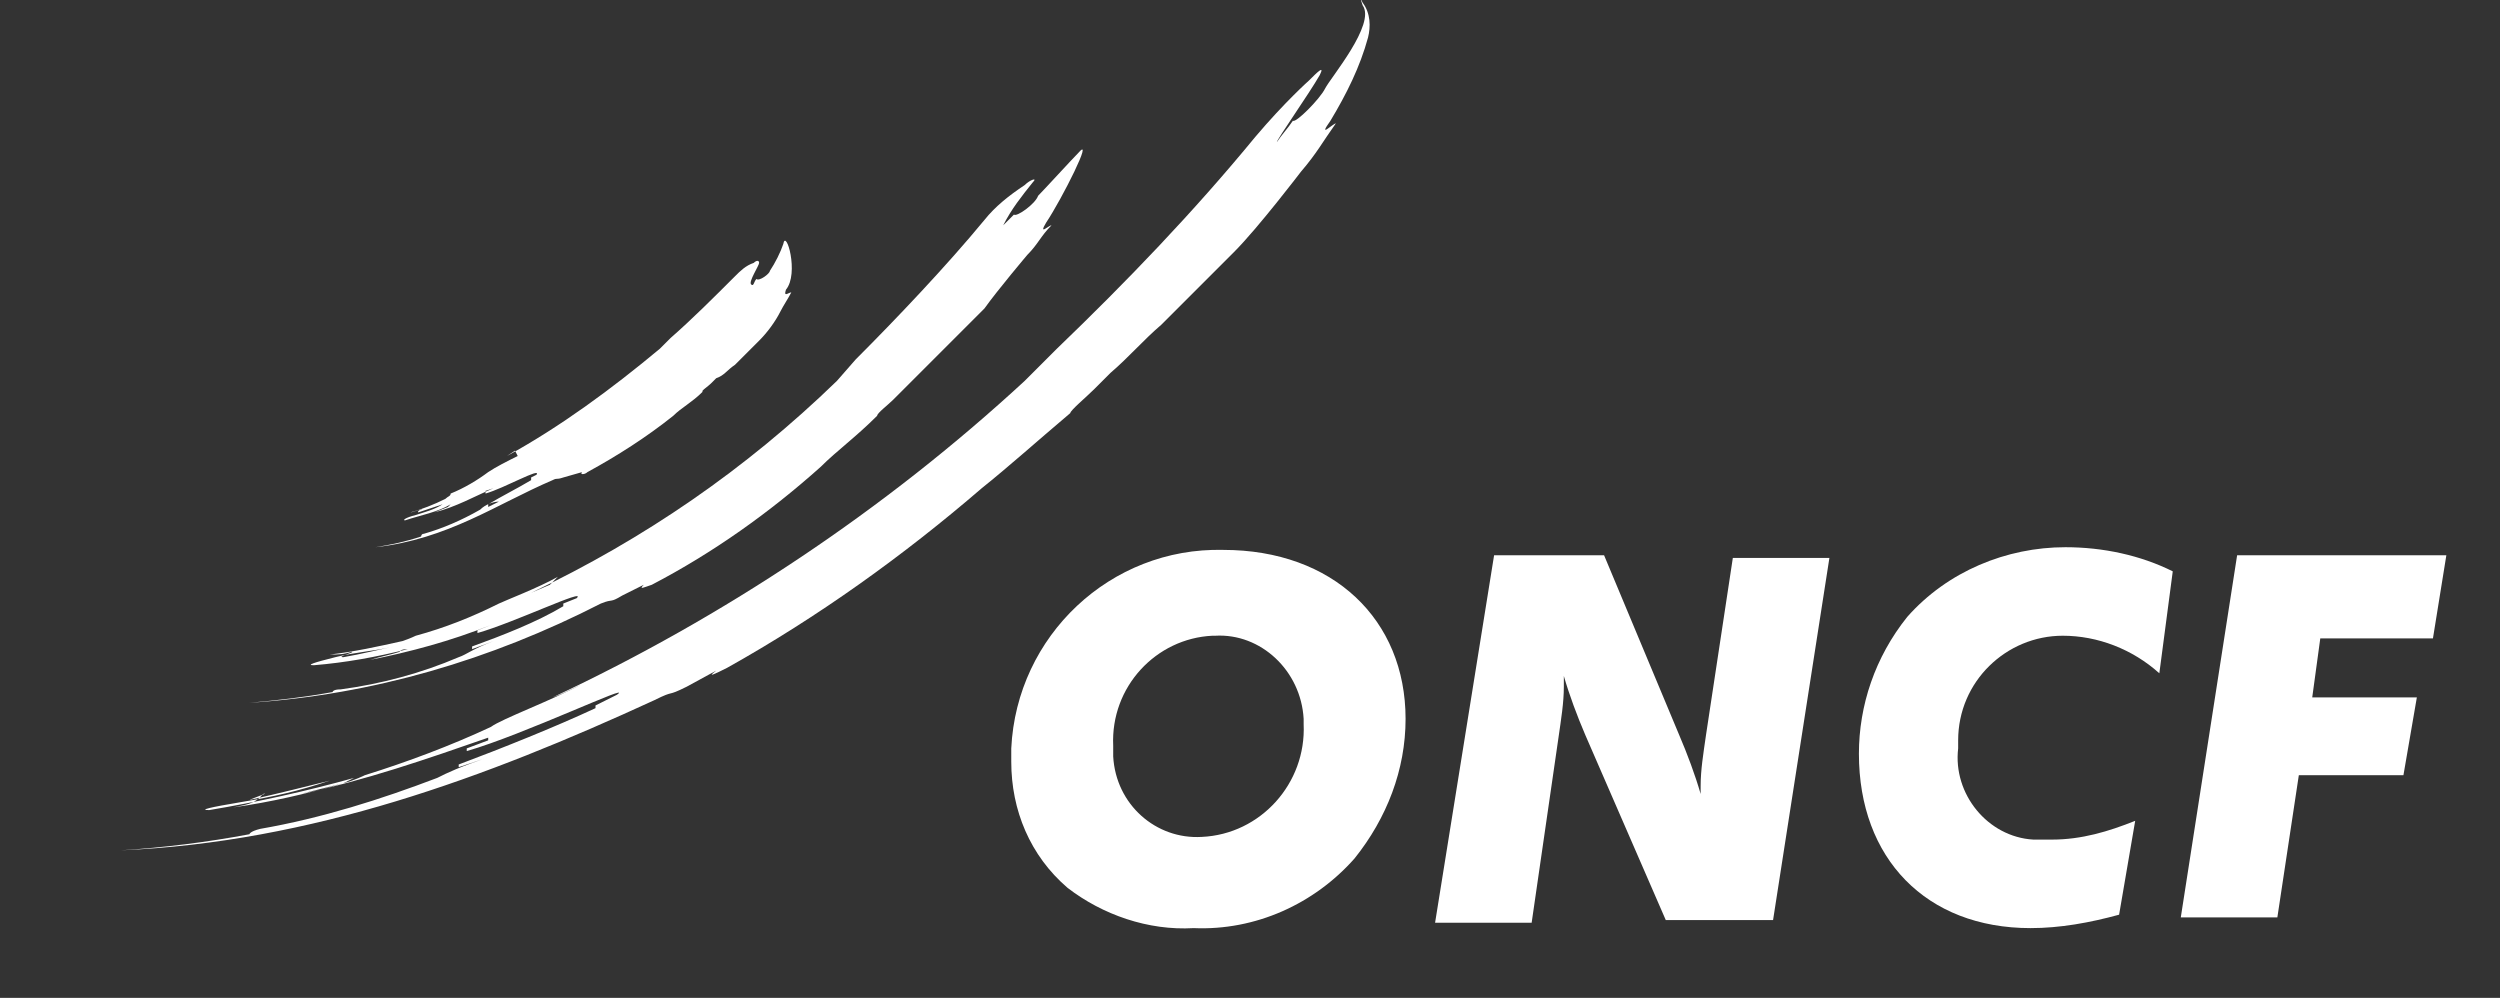 <?xml version="1.0" encoding="utf-8"?>
<!-- Generator: Adobe Illustrator 25.2.0, SVG Export Plug-In . SVG Version: 6.00 Build 0)  -->
<svg version="1.1" id="Layer_1" xmlns="http://www.w3.org/2000/svg" xmlns:xlink="http://www.w3.org/1999/xlink" x="0px" y="0px"
	 viewBox="0 0 93.2 37.2" style="enable-background:new 0 0 93.2 37.2;" xml:space="preserve">
<rect x="0" y="0" width="93.2" height="37.2" fill="#333333" stroke="none"/>
<style type="text/css">
	.st0{clip-path:url(#SVGID_2_);}
	.st1{fill-rule:evenodd;clip-rule:evenodd;fill:#FFFFFF;}
</style>
<g id="g10">
	<g id="g74">
		<g>
			<defs>
				<rect id="SVGID_1_" x="1.9" y="-0.1" width="89.4" height="37.2"/>
			</defs>
			<clipPath id="SVGID_2_">
				<use xlink:href="#SVGID_1_"  style="overflow:visible;"/>
			</clipPath>
			<g class="st0">
				<g id="g76">
					<g id="g82">
						<path id="path84" class="st1" d="M45.3,23.7c1.7-0.1,3.2,1.3,3.3,3.1V27c0.1,2.2-1.6,4.1-3.8,4.2l0,0c-1.7,0.1-3.2-1.2-3.3-3
							c0,0,0,0,0,0c0-0.1,0-0.3,0-0.4c-0.1-2.2,1.6-4,3.7-4.1L45.3,23.7 M44.5,34.6c2.3,0.1,4.5-0.9,6-2.6c1.2-1.5,1.9-3.3,1.9-5.2
							c0-3.7-2.7-6.3-6.8-6.3c-4.2-0.1-7.7,3.2-7.9,7.4c0,0.2,0,0.3,0,0.5c0,1.8,0.7,3.5,2.1,4.7C41.1,34.1,42.8,34.7,44.5,34.6"/>
					</g>
					<g id="g86">
						<path id="path88" class="st1" d="M55.7,20.7h4.1l2.8,6.7c0.3,0.7,0.6,1.5,0.8,2.2v-0.3c0-0.6,0.1-1.2,0.2-1.9l1-6.6h3.6
							l-2.1,13.5h-4l-3-6.9c-0.3-0.7-0.6-1.5-0.8-2.2v0.4c0,0.6-0.1,1.2-0.2,1.9l-1,6.9h-3.6L55.7,20.7z"/>
					</g>
					<g id="g90">
						<path id="path92" class="st1" d="M80.5,25.1c-1-0.9-2.3-1.4-3.6-1.4c-2.1,0-3.9,1.7-3.9,3.9c0,0,0,0,0,0c0,0.1,0,0.2,0,0.3
							c-0.2,1.7,1.1,3.3,2.8,3.4c0.2,0,0.5,0,0.7,0c1.1,0,2.1-0.3,3.1-0.7l-0.6,3.5c-1.1,0.3-2.2,0.5-3.3,0.5
							c-3.9,0-6.4-2.6-6.4-6.5c0-1.8,0.6-3.6,1.8-5.1c1.5-1.7,3.7-2.6,5.9-2.6c1.4,0,2.8,0.3,4,0.9L80.5,25.1z"/>
					</g>
					<g id="g94">
						<path id="path96" class="st1" d="M83.4,20.7h7.8l-0.5,3.1h-4.2L86.2,26h3.9l-0.5,2.9h-3.9l-0.8,5.3h-3.6L83.4,20.7z"/>
					</g>
					<g id="g98">
						<path id="path100" class="st1" d="M20.5,21.8l-0.7,0.3c4.2-2,8-4.6,11.4-7.9l0.7-0.8c1.5-1.5,3.4-3.5,4.8-5.2
							c0.4-0.5,0.9-0.9,1.5-1.3c0.2-0.2,0.5-0.3,0.3-0.1c-0.4,0.5-0.8,1-1.1,1.6c0.1-0.1,0.3-0.3,0.4-0.4c0.1,0.1,0.8-0.4,0.9-0.7
							c0.2-0.2,1.3-1.4,1.5-1.6c0.6-0.7-0.6,1.7-1.2,2.6c-0.3,0.5,0.1,0.1,0.2,0.1c-0.4,0.4-0.5,0.7-0.9,1.1c0,0-1.1,1.3-1.6,2
							c0,0-0.2,0.2-0.8,0.8c-0.2,0.2-0.2,0.2-0.2,0.2h0c-0.2,0.2-0.6,0.6-0.8,0.8v0c-0.4,0.4-0.8,0.8-1.2,1.2l0,0
							c-0.1,0.1-0.3,0.3-0.4,0.4l0,0c-0.2,0.2-0.6,0.5-0.6,0.6l0,0c-0.8,0.8-1.5,1.3-2.1,1.9c-1.9,1.7-4,3.2-6.3,4.4
							c-0.3,0.1-0.5,0.2-0.3,0l-0.8,0.4c-0.5,0.3-0.3,0.1-0.8,0.3c-4.1,2.1-8.5,3.4-13.1,3.7c1.1-0.1,2-0.2,3.1-0.4
							c0,0,0-0.1,0.3-0.1c1.5-0.2,3-0.6,4.4-1.2c0.3-0.1,0.5-0.3,1.3-0.6l-0.8,0.3v-0.1c1.1-0.4,2.4-0.9,3.4-1.5v-0.1l0.5-0.2
							c0.4-0.4-2.3,0.9-3.7,1.3v-0.1l0.5-0.2l0,0c-1.5,0.6-3,1-4.5,1.3c0.3-0.1,0.8-0.2,1.1-0.3c0,0,0-0.1,0.3-0.1
							c-1.2,0.3-2.3,0.5-3.5,0.6c-0.3,0,0-0.1,0.8-0.3s1.3-0.2,2.2-0.4v0c-0.5,0.1-1.3,0.3-1.9,0.4c-0.3,0,0.5-0.2,0.3-0.2
							c-0.3,0.1-0.5,0.1-0.8,0.1c0.9-0.1,1.8-0.3,2.7-0.5c0.3-0.1,0.5-0.2,0.5-0.2c1.1-0.3,2.1-0.7,3.1-1.2c0.2-0.1,1.5-0.6,2.2-1"
							/>
					</g>
					<g id="g102">
						<path id="path104" class="st1" d="M21.7,25.5c-0.4,0.2-0.8,0.4-1.1,0.5C27,23,33,19,38.2,14.2c0.3-0.3,0.9-0.9,1.2-1.2
							c2.6-2.5,5.1-5.1,7.4-7.9C47.9,3.8,48.8,3,48.8,3c0.3-0.3,0.6-0.6,0.4-0.2c-0.4,0.7-1.6,2.4-1.6,2.5C47.8,5,48,4.8,48.2,4.5
							c0.1,0.1,1-0.8,1.2-1.2s1.9-2.4,1.4-3.1c-0.1-0.3-0.1-0.3,0-0.1C51.1,0.5,51.1,1,51,1.4c-0.3,1.1-0.8,2.1-1.4,3.1
							c-0.5,0.7,0.1,0.1,0.2,0.1c-0.5,0.7-0.7,1.1-1.3,1.8c0,0-1.6,2.1-2.5,3l-1.2,1.2c-0.3,0.3-0.3,0.3-0.3,0.3l0,0
							c-0.3,0.3-0.9,0.9-1.2,1.2l0,0c-0.7,0.6-1.2,1.2-1.9,1.8l0,0c-0.2,0.2-0.4,0.4-0.6,0.6l0,0c-0.3,0.3-0.9,0.8-0.9,0.9v0
							c-1.3,1.1-2.3,2-3.3,2.8c-2.9,2.5-6.1,4.8-9.5,6.7c-0.4,0.2-0.8,0.4-0.4,0.1l-1.1,0.6c-0.8,0.4-0.4,0.1-1.2,0.5
							c-6.3,2.9-12.8,5.3-19.9,5.6c1.6-0.1,3.2-0.3,4.8-0.6c0,0,0-0.1,0.4-0.2c2.3-0.4,4.5-1.1,6.6-1.9c0.4-0.2,0.8-0.4,2-0.8
							l-1.2,0.4v-0.1c1.6-0.6,3.6-1.4,5.1-2.1v-0.1l0.8-0.4c0.7-0.5-3.5,1.5-5.6,2.1v-0.1l0.8-0.3v-0.1c-2.3,0.8-4.6,1.6-7,2.1
							c0.4-0.1,1.2-0.3,1.6-0.4l0.4-0.2c-1.8,0.5-3.6,0.9-5.4,1.2c-0.4,0,0-0.1,1.2-0.3s2.1-0.4,3.3-0.8l0,0c-0.8,0.2-2,0.5-2.9,0.7
							c-0.4,0.1,0.8-0.3,0.4-0.2C9.5,30,9.1,30,8.7,30.1c1.4-0.2,2.7-0.5,4.1-0.9c0.4-0.1,0.8-0.3,0.8-0.3c1.6-0.5,3.2-1.1,4.7-1.8
							C18.7,26.8,20.6,26.1,21.7,25.5"/>
					</g>
					<g id="g106">
						<path id="path108" class="st1" d="M19.2,16.8L18.9,17c2-1.1,3.9-2.5,5.7-4l0.4-0.4c0.8-0.7,1.6-1.5,2.4-2.3
							c0.2-0.2,0.4-0.4,0.7-0.5c0.1-0.1,0.2-0.1,0.2,0s-0.4,0.7-0.3,0.8c0.1,0.1,0.1-0.1,0.2-0.2c0.1,0.1,0.5-0.2,0.5-0.3
							c0.2-0.3,0.4-0.7,0.5-1c0.1-0.6,0.6,1.1,0.1,1.7c-0.1,0.3,0.1,0.1,0.2,0.1c-0.1,0.2-0.3,0.5-0.4,0.7c-0.2,0.4-0.5,0.8-0.8,1.1
							c0,0-0.1,0.1-0.4,0.4c-0.1,0.1-0.1,0.1-0.1,0.1l0,0c-0.1,0.1-0.3,0.3-0.4,0.4l0,0c-0.3,0.2-0.4,0.4-0.7,0.5l0,0
							c-0.1,0.1-0.2,0.2-0.2,0.2l0,0c-0.1,0.1-0.4,0.3-0.3,0.3l0,0c-0.4,0.4-0.8,0.6-1.1,0.9c-1,0.8-2.1,1.5-3.2,2.1
							c-0.1,0.1-0.3,0.1-0.2,0L21,17.8c-0.3,0.1-0.2,0-0.4,0.1c-2.1,0.9-3.9,2.2-6.6,2.5c0.6-0.1,1.1-0.2,1.7-0.4c0,0,0-0.1,0.1-0.1
							c0.7-0.2,1.4-0.5,2.1-0.9c0.2-0.2,0.5-0.3,0.7-0.3l-0.4,0.2v-0.1c0.5-0.3,1.1-0.6,1.6-0.9v-0.1l0.2-0.1
							c0.2-0.3-1.2,0.5-1.9,0.7v-0.1l0.3-0.1l0,0c-0.7,0.3-1.4,0.7-2.2,0.9l0.5-0.2c0,0,0,0,0.1-0.1c-0.5,0.3-1.1,0.4-1.7,0.6
							c-0.1,0,0-0.1,0.4-0.2c0.3-0.1,0.7-0.2,1-0.4v0c-0.3,0.1-0.6,0.2-0.9,0.3c-0.1,0,0.2-0.2,0.1-0.1c-0.1,0-0.3,0.1-0.4,0.1
							c0.4-0.1,0.9-0.3,1.3-0.5c0.1-0.1,0.2-0.1,0.2-0.2c0.5-0.2,1-0.5,1.4-0.8c0.3-0.2,0.7-0.4,1.1-0.6"/>
					</g>
				</g>
			</g>
		</g>
	</g>
</g>
</svg>
